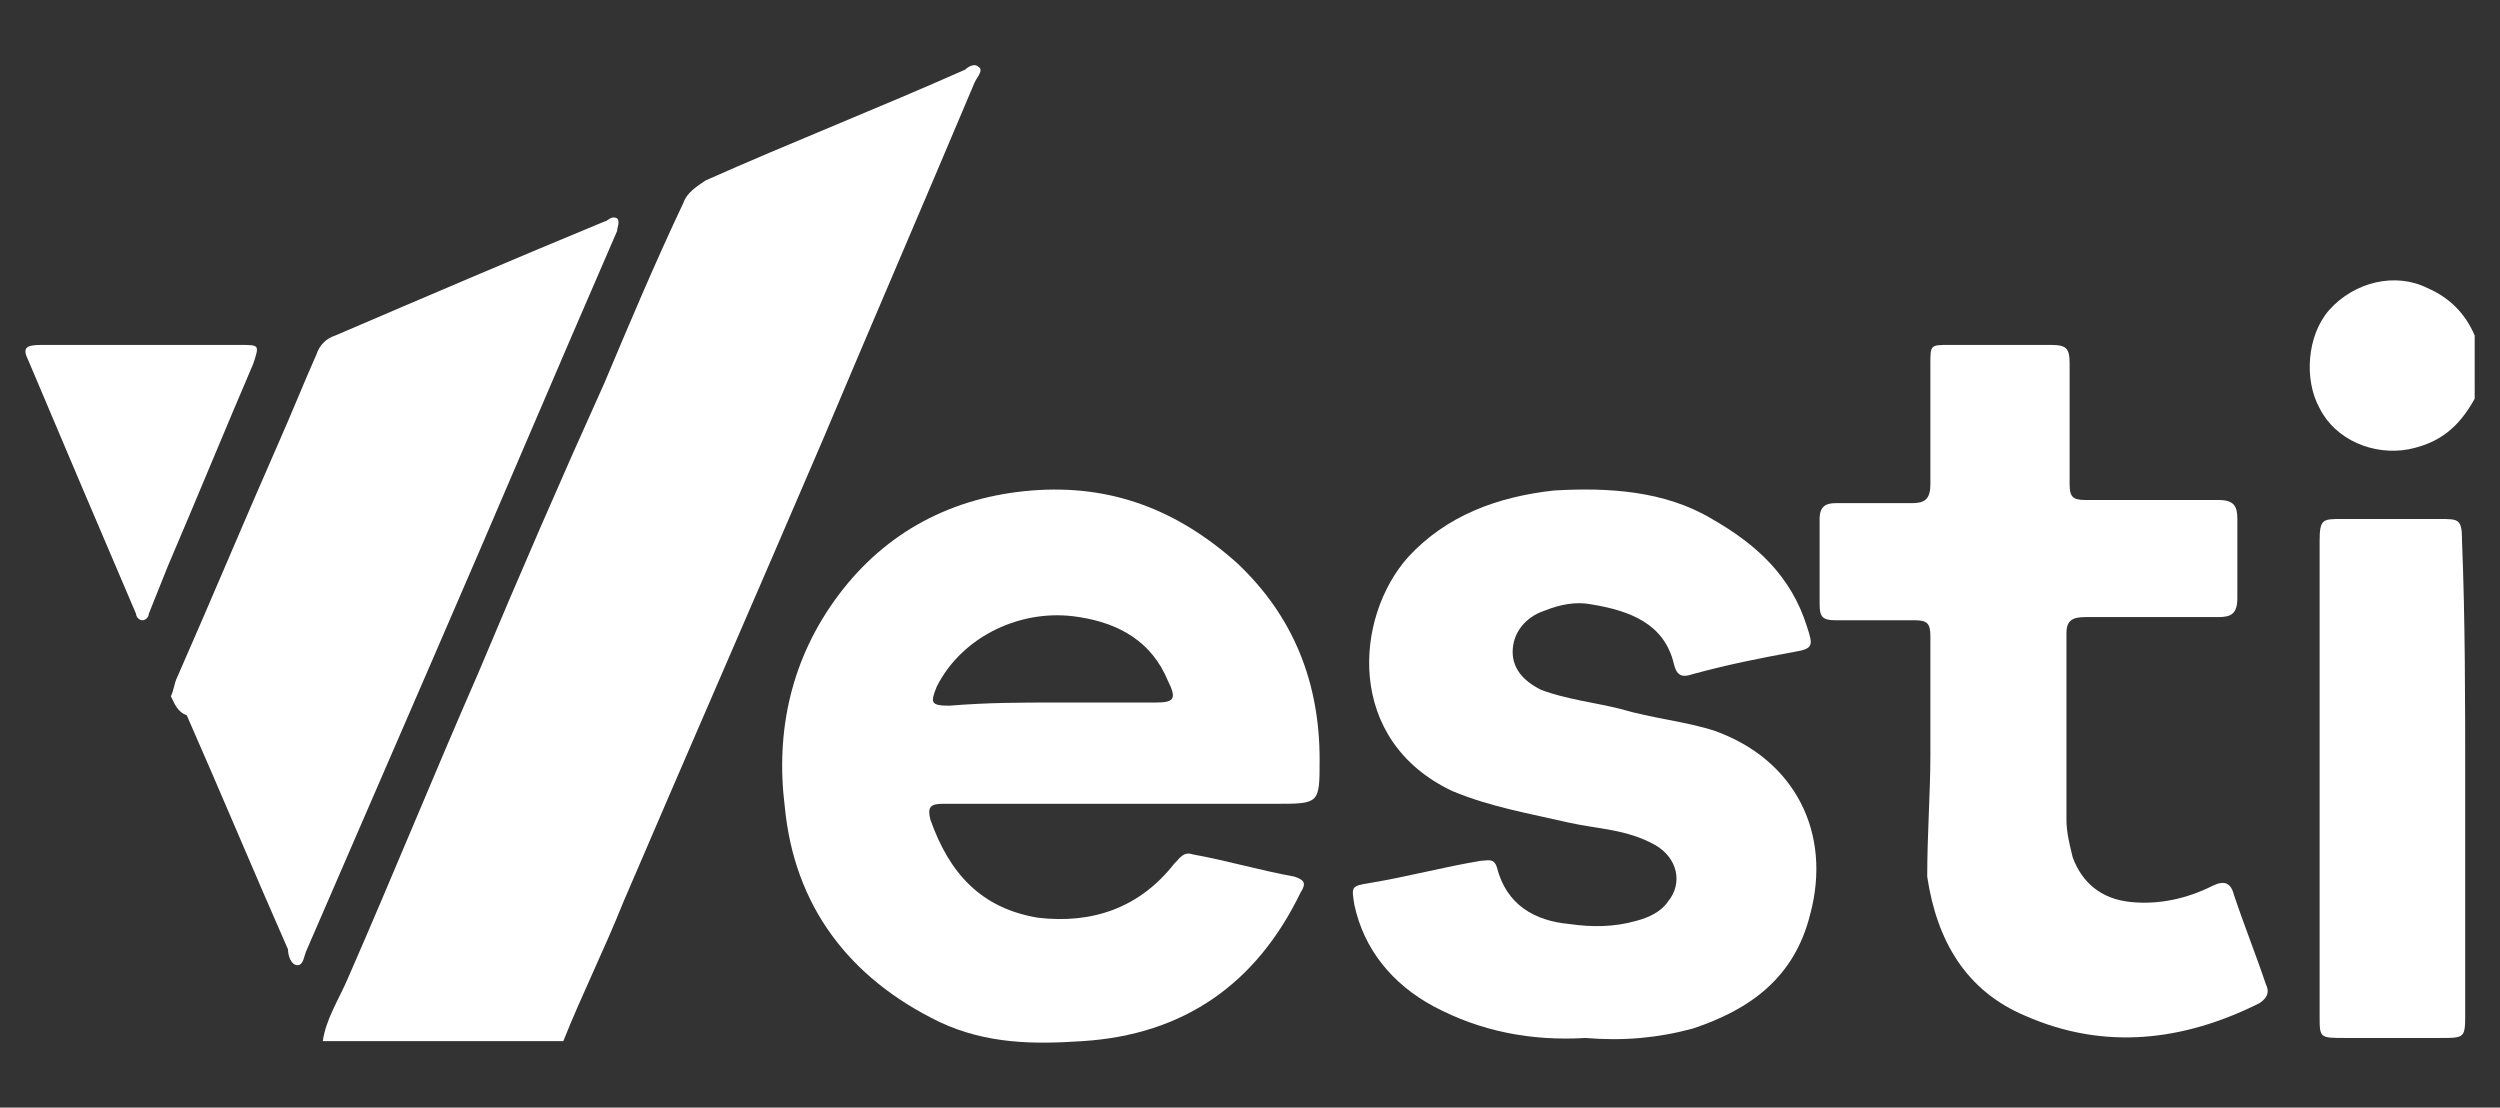 <?xml version="1.0" encoding="utf-8"?>
<!-- Generator: Adobe Illustrator 25.0.0, SVG Export Plug-In . SVG Version: 6.00 Build 0)  -->
<svg version="1.1" id="Layer_1" xmlns="http://www.w3.org/2000/svg" xmlns:xlink="http://www.w3.org/1999/xlink" x="0px" y="0px"
	 viewBox="0 0 79 35" style="enable-background:new 0 0 79 35;" xml:space="preserve">
<rect x="0" y="0" width="79" height="35" fill="#333333" stroke="none"/>
<style type="text/css">
	.st0{fill:none;}
	.st1{fill:#FFFFFF;}
</style>
<rect y="0" class="st0" width="78.8" height="34.8"/>
<g>
	<path class="st1" d="M10.2,32.9c0.1-0.7,0.5-1.3,0.8-2c1.4-3.2,2.7-6.4,4.1-9.6c1.3-3.1,2.6-6.1,4-9.2c0.8-1.9,1.6-3.8,2.5-5.7
		c0.1-0.3,0.4-0.5,0.7-0.7c2.7-1.2,5.5-2.3,8.2-3.5c0.1-0.1,0.3-0.2,0.4-0.1c0.2,0.1,0,0.3-0.1,0.5c-1.6,3.8-3.2,7.5-4.8,11.3
		c-2.1,4.9-4.2,9.7-6.3,14.6c-0.6,1.5-1.3,2.9-1.9,4.4C15.2,32.9,12.7,32.9,10.2,32.9z"/>
	<path class="st1" d="M78.2,12.6c-0.5,0.9-1.1,1.4-2.1,1.6c-1.1,0.2-2.3-0.3-2.8-1.3c-0.5-0.9-0.4-2.3,0.3-3.1
		c0.8-0.9,2.1-1.2,3.1-0.7c0.7,0.3,1.2,0.8,1.5,1.5C78.2,11.3,78.2,12,78.2,12.6z"/>
	<path class="st1" d="M35.5,25.4c-1.9,0-3.8,0-5.7,0c-0.4,0-0.5,0.1-0.4,0.5c0.6,1.7,1.6,2.8,3.4,3.1c1.7,0.2,3.2-0.3,4.3-1.7
		c0.2-0.2,0.3-0.4,0.6-0.3c1.1,0.2,2.1,0.5,3.2,0.7c0.3,0.1,0.4,0.2,0.2,0.5c-1.4,2.9-3.7,4.5-6.9,4.7c-1.5,0.1-3,0.1-4.5-0.6
		c-2.9-1.4-4.6-3.7-4.9-6.8c-0.3-2.4,0.2-4.7,1.7-6.7c1.5-2,3.6-3.1,6.1-3.3c2.5-0.2,4.6,0.6,6.5,2.3c1.8,1.7,2.6,3.8,2.6,6.2
		c0,1.4,0,1.4-1.4,1.4C38.8,25.4,37.2,25.4,35.5,25.4z M33.3,22.2c1.1,0,2.1,0,3.2,0c0.6,0,0.7-0.1,0.4-0.7c-0.5-1.2-1.5-1.8-2.8-2
		c-1.8-0.3-3.7,0.6-4.5,2.2c-0.2,0.5-0.2,0.6,0.4,0.6C31.2,22.2,32.3,22.2,33.3,22.2z"/>
	<path class="st1" d="M50.1,32.8c-1.7,0.1-3.3-0.2-4.8-1c-1.3-0.7-2.2-1.8-2.5-3.2c-0.1-0.6-0.1-0.6,0.5-0.7
		c1.2-0.2,2.3-0.5,3.5-0.7c0.2,0,0.4-0.1,0.5,0.2c0.3,1.2,1.2,1.7,2.3,1.8c0.7,0.1,1.4,0.1,2.1-0.1c0.4-0.1,0.8-0.3,1-0.6
		c0.5-0.6,0.3-1.4-0.4-1.8c-0.9-0.5-1.8-0.5-2.7-0.7c-1.3-0.3-2.5-0.5-3.7-1c-3.4-1.6-3.1-5.5-1.4-7.4c1.2-1.3,2.8-1.9,4.6-2.1
		c1.7-0.1,3.5,0,5,0.9c1.4,0.8,2.5,1.8,3,3.4c0.2,0.6,0.2,0.7-0.4,0.8c-1.1,0.2-2.1,0.4-3.2,0.7c-0.3,0.1-0.5,0.1-0.6-0.3
		c-0.3-1.3-1.4-1.7-2.6-1.9c-0.5-0.1-1,0-1.5,0.2c-0.6,0.2-1,0.7-1,1.3c0,0.5,0.3,0.9,0.9,1.2c0.8,0.3,1.7,0.4,2.5,0.6
		c1,0.3,2.1,0.4,3,0.7c2.5,0.9,3.7,3.2,3,5.8c-0.5,2-1.9,3-3.7,3.6C52.4,32.8,51.3,32.9,50.1,32.8z"/>
	<path class="st1" d="M61,23.9c0-1.4,0-2.6,0-3.8c0-0.4-0.1-0.5-0.5-0.5c-0.8,0-1.6,0-2.5,0c-0.4,0-0.5-0.1-0.5-0.5
		c0-0.9,0-1.8,0-2.7c0-0.4,0.2-0.5,0.5-0.5c0.8,0,1.6,0,2.4,0c0.4,0,0.6-0.1,0.6-0.6c0-1.3,0-2.5,0-3.8c0-0.6,0-0.6,0.6-0.6
		c1.1,0,2.2,0,3.2,0c0.5,0,0.6,0.1,0.6,0.6c0,1.3,0,2.5,0,3.8c0,0.4,0.1,0.5,0.5,0.5c1.4,0,2.8,0,4.2,0c0.5,0,0.6,0.2,0.6,0.6
		c0,0.8,0,1.7,0,2.5c0,0.5-0.2,0.6-0.6,0.6c-1.4,0-2.8,0-4.2,0c-0.4,0-0.6,0.1-0.6,0.5c0,2,0,3.9,0,5.9c0,0.4,0.1,0.8,0.2,1.2
		c0.3,0.8,0.9,1.3,1.8,1.4c0.9,0.1,1.8-0.1,2.6-0.5c0.4-0.2,0.6-0.1,0.7,0.3c0.3,0.9,0.7,1.9,1,2.8c0.1,0.2,0.1,0.4-0.2,0.6
		c-2.4,1.2-4.9,1.5-7.4,0.4c-1.9-0.8-2.8-2.4-3.1-4.4C60.9,26.4,61,25,61,23.9z"/>
	<path class="st1" d="M5.4,22c0.1-0.2,0.1-0.4,0.2-0.6c1.1-2.5,2.1-4.9,3.2-7.4c0.4-0.9,0.8-1.9,1.2-2.8c0.1-0.3,0.3-0.5,0.6-0.6
		c2.8-1.2,5.6-2.4,8.5-3.6c0.1,0,0.2-0.2,0.4-0.1c0.1,0.1,0,0.3,0,0.4c-2,4.6-3.9,9.1-5.9,13.7c-1.3,3-2.6,6-3.9,9
		c-0.1,0.2-0.1,0.5-0.3,0.5c-0.2,0-0.3-0.3-0.3-0.5c-1.1-2.5-2.1-4.9-3.2-7.4C5.6,22.5,5.5,22.2,5.4,22z"/>
	<path class="st1" d="M77.9,24.7c0,2.4,0,4.9,0,7.3c0,0.8,0,0.8-0.8,0.8c-1,0-2,0-3,0c-0.8,0-0.8,0-0.8-0.7c0-3.3,0-6.5,0-9.8
		c0-1.7,0-3.5,0-5.2c0-0.7,0.1-0.7,0.7-0.7c1,0,2.1,0,3.1,0c0.6,0,0.7,0,0.7,0.7C77.9,19.6,77.9,22.1,77.9,24.7z"/>
	<path class="st1" d="M4.5,10.9c1,0,2.1,0,3.1,0c0.6,0,0.6,0,0.4,0.6c-0.9,2.1-1.8,4.3-2.7,6.4c-0.2,0.5-0.4,1-0.6,1.5
		c0,0.1-0.1,0.2-0.2,0.2c-0.1,0-0.2-0.1-0.2-0.2C3.1,16.6,2,14,0.9,11.4c-0.2-0.4-0.1-0.5,0.4-0.5C2.3,10.9,3.4,10.9,4.5,10.9z"/>
</g>
</svg>
